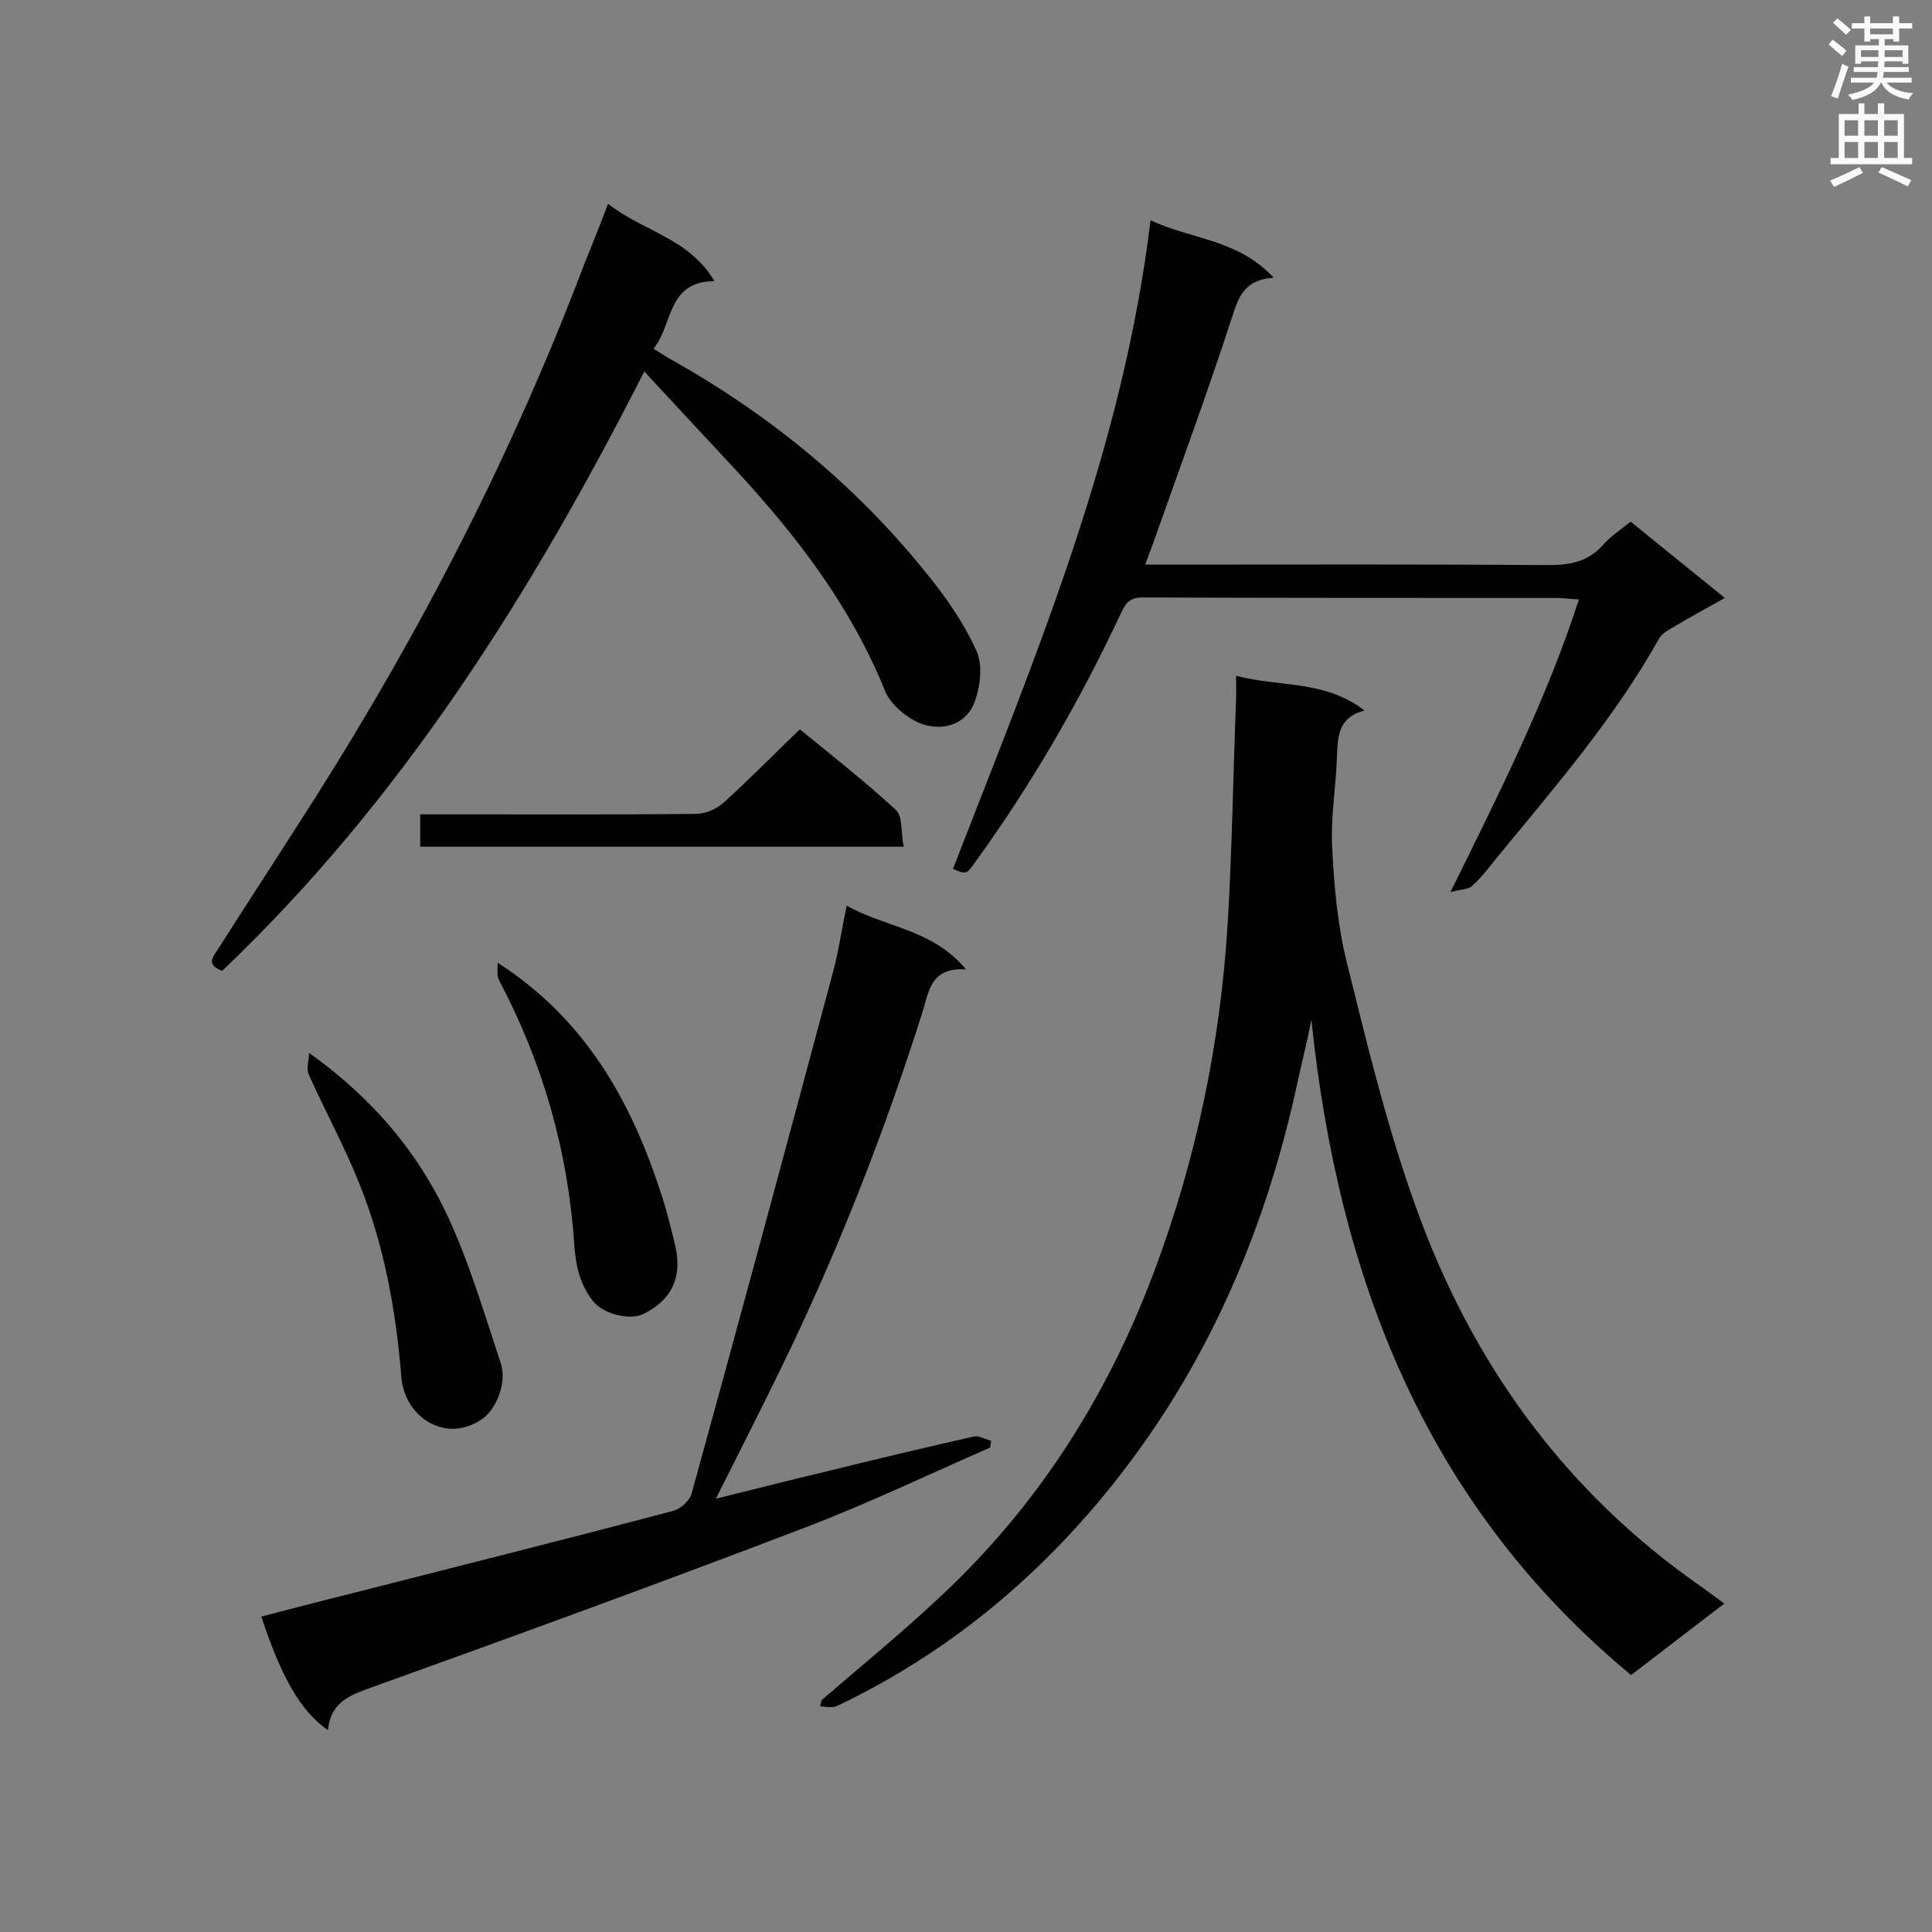 <svg enable-background="new 0 0 400 400" viewBox="0 0 400 400" xmlns="http://www.w3.org/2000/svg"><rect x="0" y="0" width="400" height="400" fill="#808080" stroke="none"/><g fill="#010101"><path d="m170.1 352c8-6.9 16.2-13.6 23.9-20.8 20.5-18.9 35.1-41.7 44.9-67.8 8.8-23.4 13.8-47.6 15.3-72.5.9-15.2 1.1-30.4 1.7-45.7.1-1.5 0-3.1 0-5.3 8.9 2.4 18.3.8 26.6 7.2-5.6 1.5-5.5 5.5-5.7 9.6-.2 6.2-1.3 12.4-1 18.6.4 8 1.1 16.1 3 23.8 4.2 16.9 8.3 34 14.2 50.4 11.5 32.4 30.9 59.4 59.5 79.2 1.4 1 2.7 2 4.5 3.3-6.5 5-12.8 9.8-19.3 14.8-42.6-35.3-60.6-82.2-66.2-135.7-.4 2-.8 4.1-1.3 6.1-.5 2.2-1 4.4-1.5 6.6-7 32.7-20.2 62.4-42 88-14.9 17.5-32.6 31.5-53.4 41.4-1 .5-2.3.1-3.5.1.1-.4.2-.9.3-1.3z"/><path d="m125.9 42.2c7.2 5.7 16.8 7.1 22 16-9.9.1-8.5 9-12.6 14 1.7 1 2.9 1.9 4.3 2.6 20 11.3 37.5 25.7 51.9 43.5 4.1 5 7.9 10.4 10.6 16.3 1.4 2.9.9 7.5-.3 10.7-1.7 4.7-6.6 6.1-10.9 4.6-3-1.1-6.4-3.9-7.6-6.7-7-17.4-18-31.8-30.5-45.4-6.3-6.8-12.7-13.6-19.4-20.9-23.3 45.8-50.1 88.6-87.4 124.1-3.5-1.3-1.8-3-.8-4.6 6.7-10.5 13.5-20.9 20.1-31.3 22.2-35 41-71.7 55.7-110.5 1.6-3.9 3.1-7.7 4.9-12.4z"/><path d="m67.9 358.2c-5.7-3.9-9.7-11.1-13.8-23.5 6.5-1.7 13-3.4 19.5-5 21.9-5.6 43.9-11.1 65.8-16.9 1.5-.4 3.4-2.1 3.8-3.6 9.9-35.9 19.6-71.8 29.2-107.7 1.2-4.3 1.8-8.8 2.9-14 8.1 4.6 17.7 4.8 24.7 13.2-7.4-.5-7.7 4.7-9 8.8-8.1 25.6-17.9 50.5-29.7 74.6-4.2 8.6-8.5 17.1-13.1 26.2 8-2 15.5-3.9 23.1-5.7 10.1-2.5 20.2-4.9 30.4-7.2 1-.2 2.3.6 3.5.9-.1.5-.1.9-.2 1.4-12.6 5.5-25.1 11.5-37.9 16.4-30.3 11.6-60.8 22.7-91.4 33.7-4.3 1.6-7.3 3.3-7.8 8.4z"/><path d="m263.7 57.5c-6.2.4-7.3 4.1-8.7 8.4-5.1 15.7-10.8 31.1-16.3 46.7-.5 1.3-1 2.6-1.6 4.3h5.1c26.1 0 52.2-.1 78.4.1 4.5 0 8.2-.7 11.3-4.2 1.6-1.8 3.6-3.1 5.7-4.8 6.3 5.1 12.6 10.2 19.5 15.8-3.7 2.1-7.1 3.9-10.4 5.9-1.2.7-2.6 1.4-3.2 2.5-9.3 16.6-21.7 30.9-33.7 45.5-1.6 2-3.1 4-5 5.7-.8.8-2.4.7-4.5 1.3 10.1-20.5 19.8-39.6 26.6-60.6-2.1-.1-3.4-.3-4.8-.3-28.5 0-57 0-85.6-.1-2.5 0-3.4 1.1-4.3 3-8.5 18.2-18.5 35.5-30.3 51.8-1.8 2.5-1.8 2.6-4.6 1.4 16.9-43.6 35.2-86.7 40.9-134.3 8.5 4 18.1 3.9 25.5 11.9z"/><path d="m64 218c14 10 23.7 22 29.9 36.5 3.9 9 6.7 18.5 9.8 27.8 1.3 4.1-1 9.5-3.9 11.5-7.5 5.2-16-.4-16.7-8.6-1.1-13.7-3.5-27.1-8.6-39.9-3.1-7.8-7.2-15.3-10.6-22.9-.5-1.1 0-2.4.1-4.4z"/><path d="m103 199.3c18.2 11.7 27.6 28.6 33.8 47.6 1.2 3.6 2.1 7.3 3 11 1.5 6.5-.7 11.2-6.5 14.1-2.9 1.5-8.5 0-10.5-2.6-2.8-3.5-3.6-7.5-3.9-11.7-1.3-19.4-6.5-37.6-15.6-54.8-.5-1-.2-2.4-.3-3.6z"/><path d="m187.1 175.3c-34 0-66.9 0-100.1 0 0-2.1 0-4.2 0-6.7h4.7c17.5 0 35 .1 52.4-.1 2 0 4.3-1 5.8-2.4 5.3-4.8 10.3-9.9 15.7-15.1 6.6 5.4 13.5 10.8 19.9 16.7 1.4 1.3 1 4.6 1.6 7.6z"/></g><path d="m378.6 9.2.8-1c.9.7 1.9 1.4 2.9 2.3l-.9 1.1c-1.1-.9-2-1.7-2.8-2.4zm.5 10.7c.9-2.1 1.6-4.3 2.3-6.7.4.2.8.4 1.3.6-.7 2.1-1.5 4.3-2.2 6.6zm.4-15.2.9-.9c1 .8 2 1.6 2.8 2.4l-1 1c-1-.9-1.9-1.8-2.7-2.5zm12.5-1.3h1.2v1.4h2.7v1.1h-2.7v2.7h-1.2v-.5h-1.8v1.3h4.9v3.8h-1.2v-.5h-3.7c0 .4-.1.9-.1 1.2h5.1v1h-5.2c0 .5-.1.9-.2 1.2h6v1h-5.2c1.1 1.3 2.9 2 5.5 2.2-.4.4-.7.8-.9 1.3-2.9-.5-4.8-1.6-5.7-3.5h-.1c-.8 1.7-2.7 2.9-5.9 3.6-.2-.4-.6-.8-.9-1.1 2.8-.6 4.6-1.4 5.4-2.5h-4.8v-1h5.3c.1-.3.2-.7.2-1.2h-4.9v-1h5c0-.4 0-.8.1-1.2h-3.6v.5h-1.2v-3.8h4.9v-1.3h-1.8v.5h-1.2v-2.7h-2.6v-1.1h2.6v-1.4h1.2v1.4h4.7v-1.4zm-6.7 8.4h3.6c0-.4 0-.9 0-1.4h-3.6zm1.9-4.7h4.7v-1.2h-4.7zm6.7 3.3h-3.7v1.4h3.7z" fill="#fafafb"/><path d="m384.7 21.4h1.3v2.2h2.8v-2.2h1.3v2.2h4.1v9.1h1.7v1.3h-16.9v-1.3h1.7v-9.1h4.1v-2.2zm.3 13.2.7 1.2c-1.8.9-3.8 1.9-6 2.9-.2-.4-.5-.8-.8-1.3 2.4-1 4.4-2 6.1-2.8zm-3.1-6.5h2.8v-3.2h-2.8zm0 4.6h2.8v-3.3h-2.8zm4.1-4.6h2.8v-3.2h-2.8zm0 4.6h2.8v-3.3h-2.8zm3.6 1.9c2.1.9 4.1 1.8 6.1 2.7l-.7 1.3c-2.2-1.1-4.2-2-6.1-2.9zm3.3-9.7h-2.8v3.2h2.8zm-2.8 7.8h2.8v-3.3h-2.8z" fill="#fafafb"/></svg>